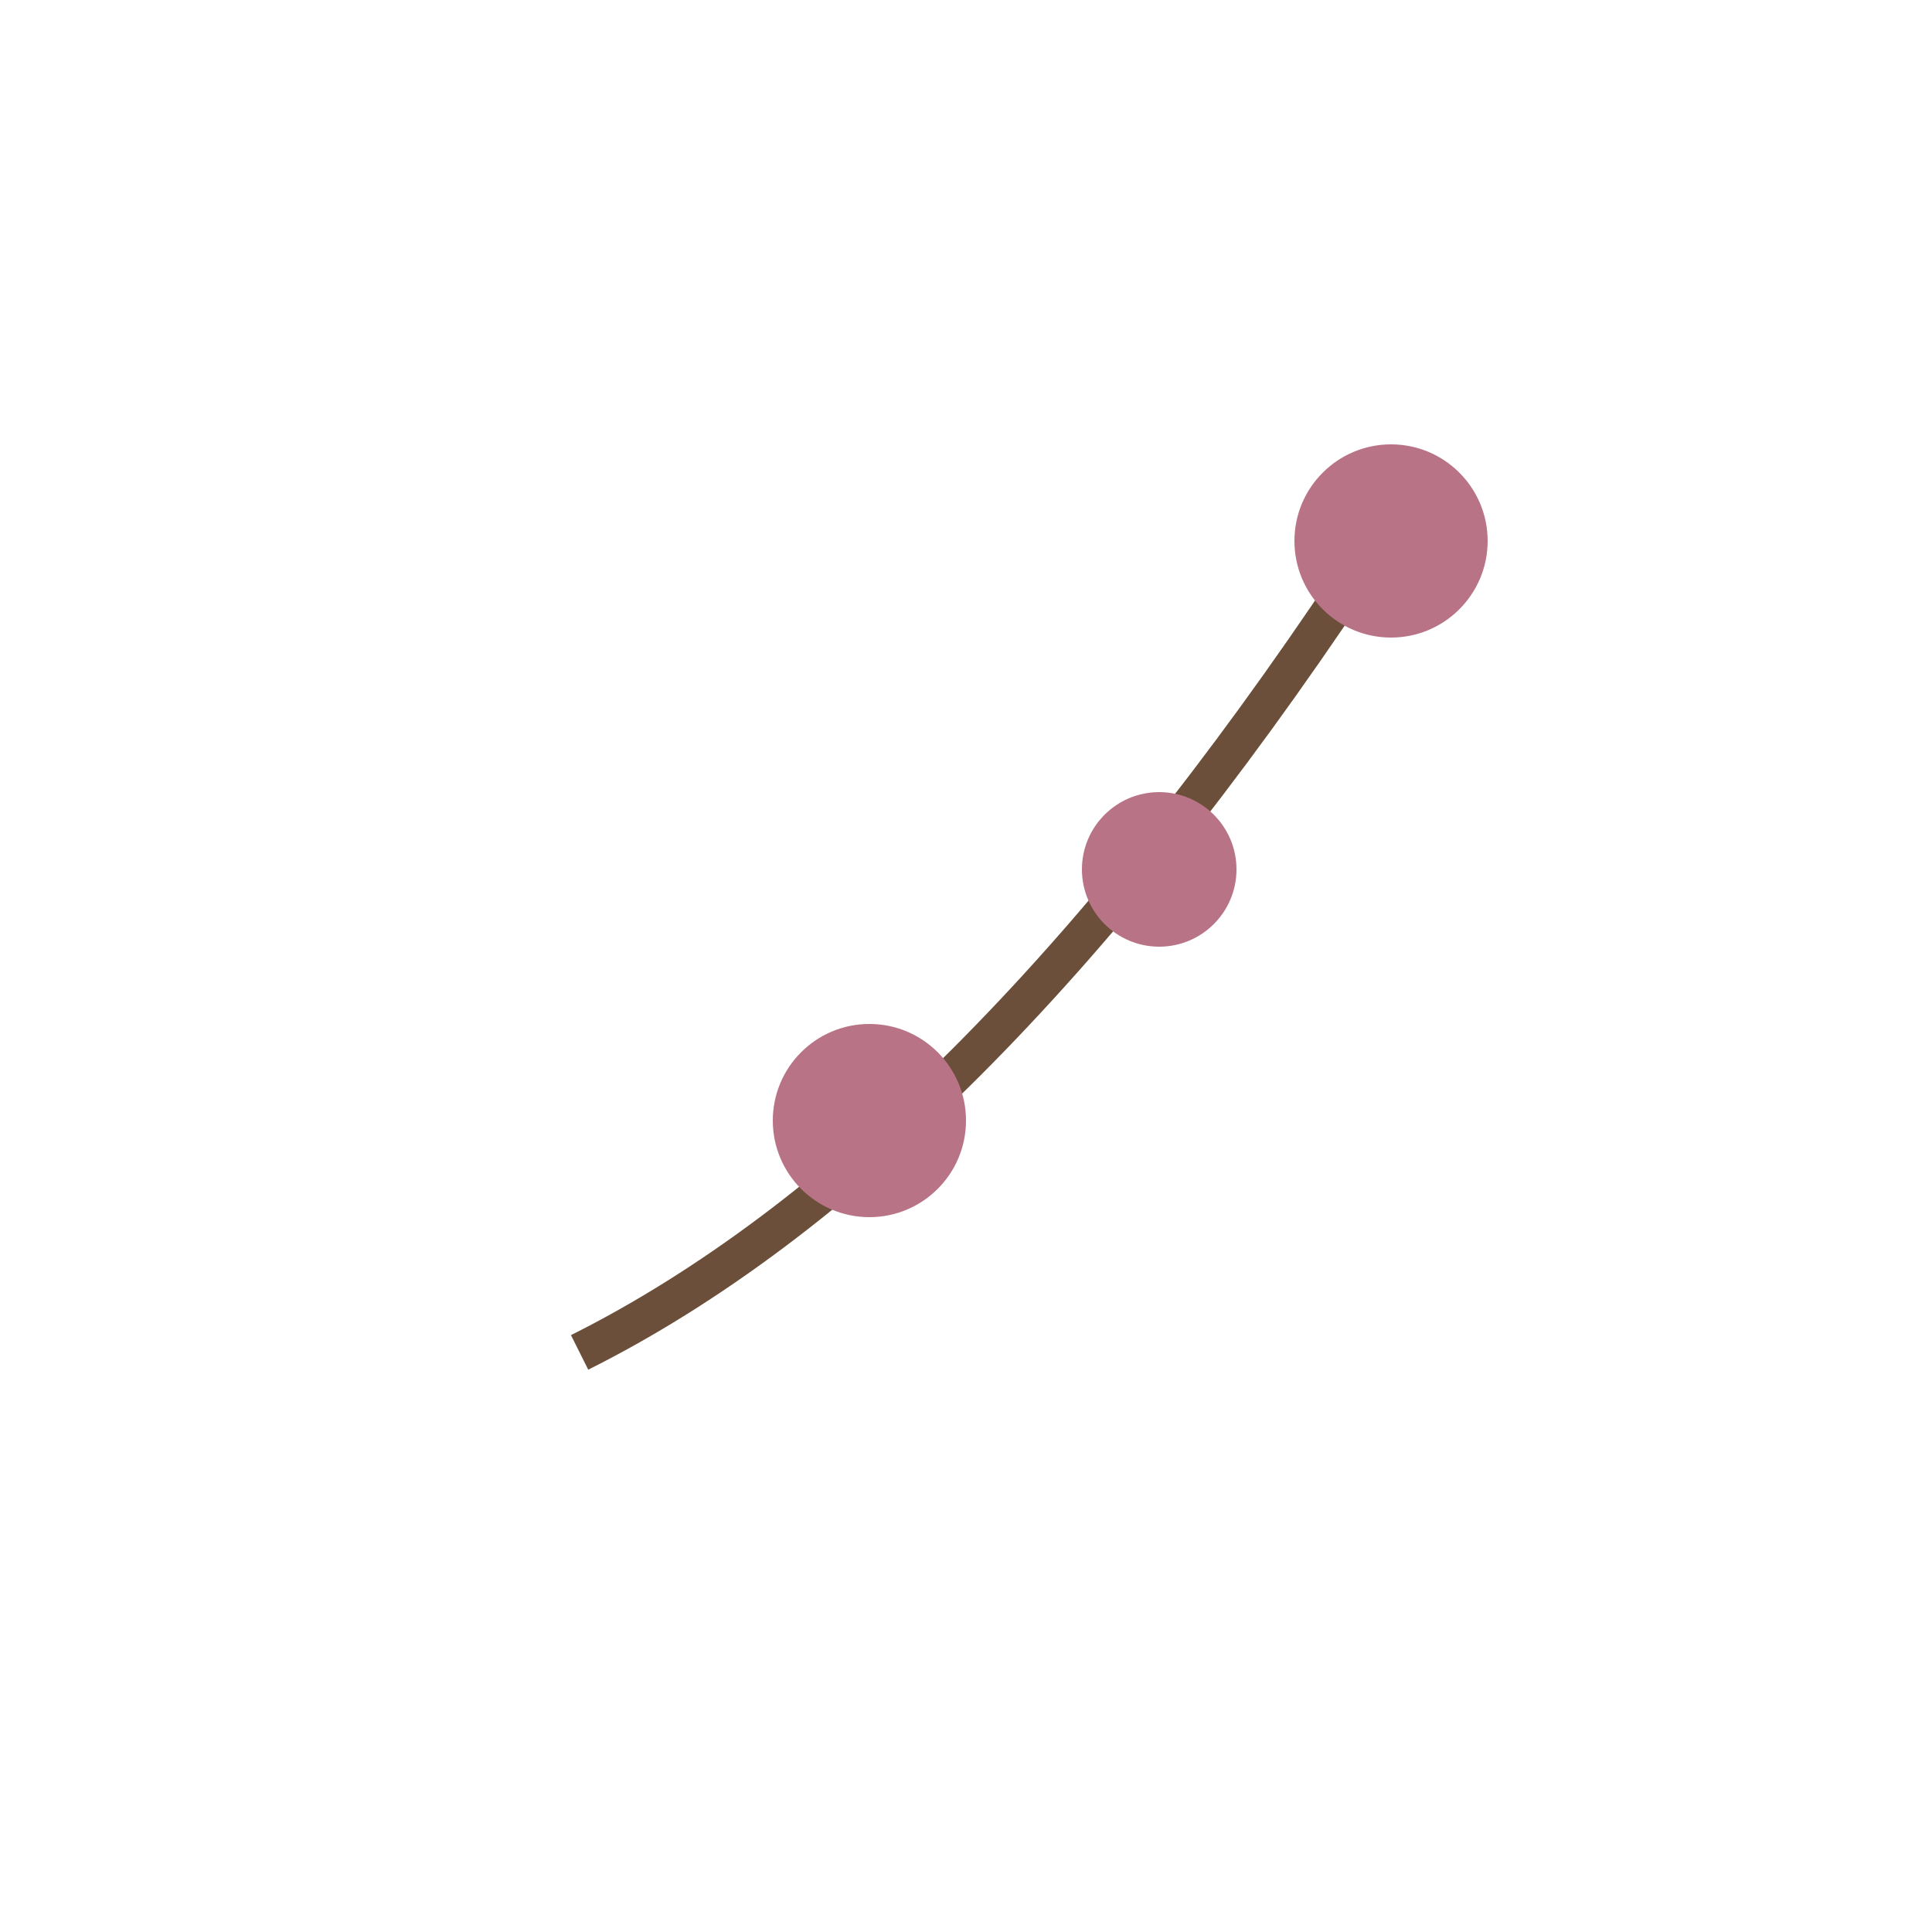 <svg width="100" height="100" viewBox="0 0 100 100" xmlns="http://www.w3.org/2000/svg">
  <g>
    <path d="M30 70 Q 50 60, 70 30" stroke="#6b4f3a" stroke-width="2" fill="none"/>
    <circle cx="72" cy="28" r="5" fill="#b87386"/>
    <circle cx="60" cy="45" r="4" fill="#b87386"/>
    <circle cx="45" cy="58" r="5" fill="#b87386"/>
  </g>
</svg>
